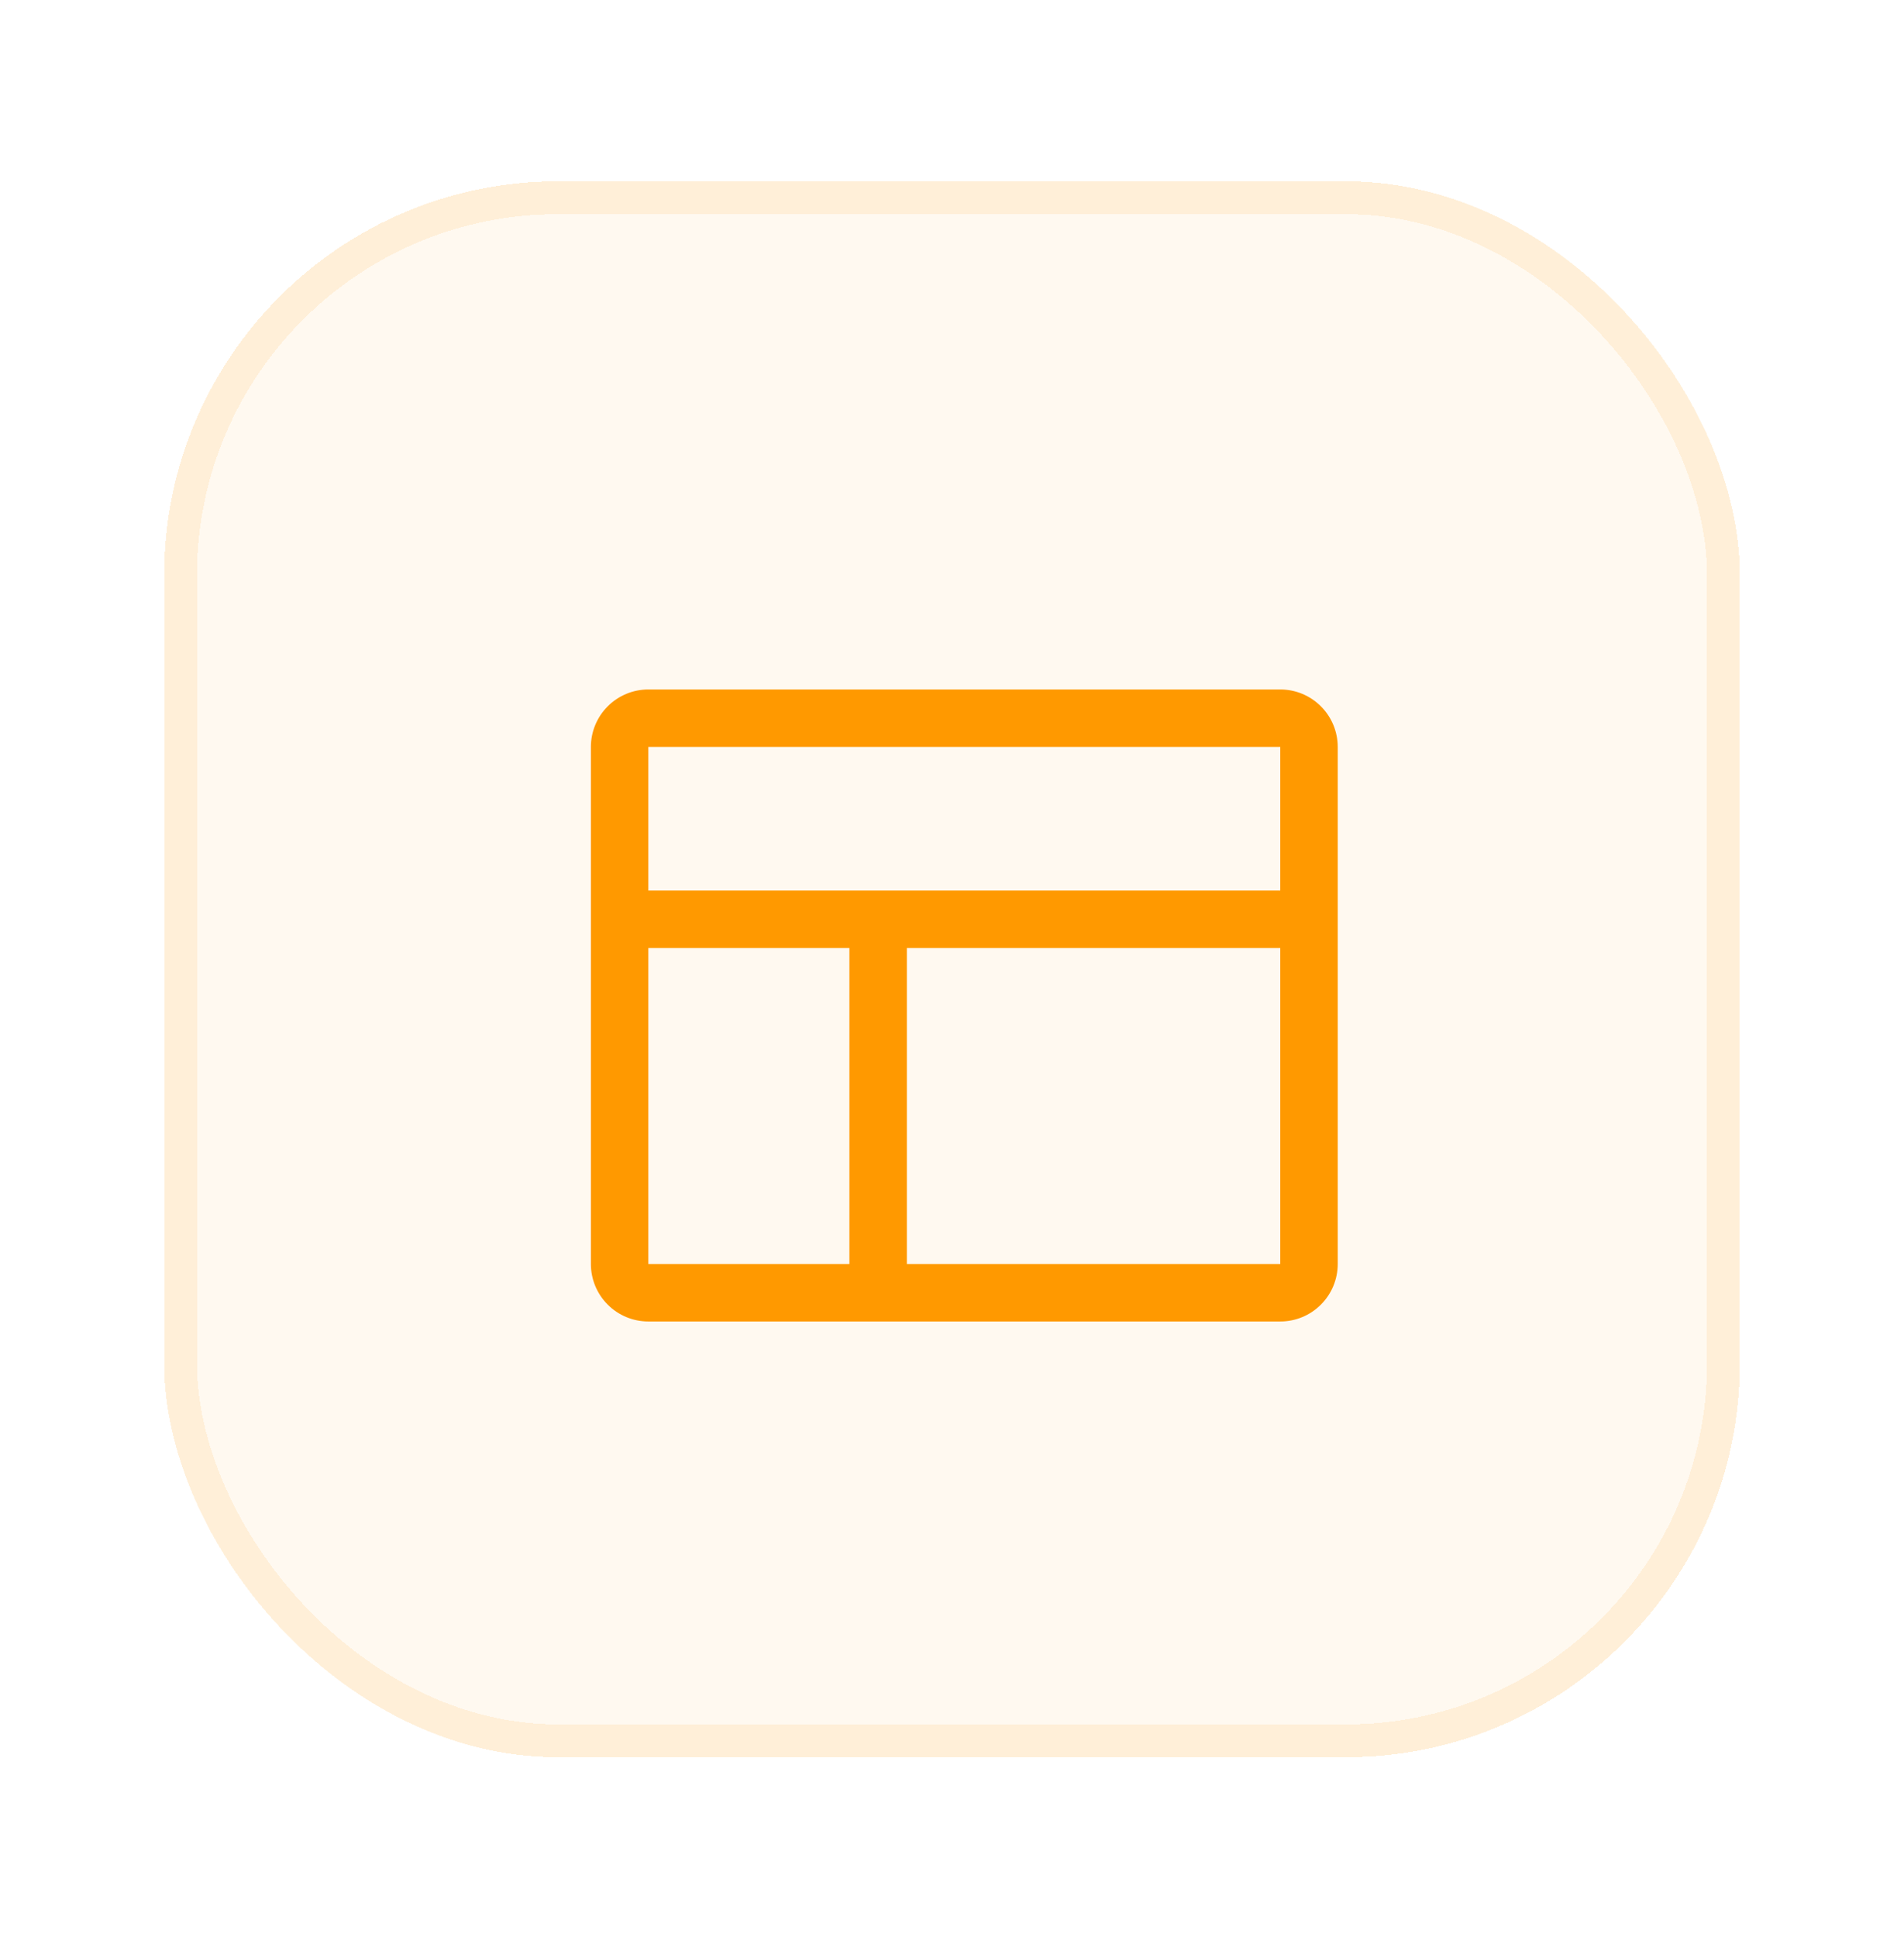 <svg width="58" height="59" viewBox="0 0 58 59" fill="none" xmlns="http://www.w3.org/2000/svg">
<g filter="url(#filter0_d_780_6599)">
<rect x="5" y="1.522" width="48" height="48" rx="12" fill="#FF9900" fill-opacity="0.06" shape-rendering="crispEdges"/>
<rect x="5.5" y="2.022" width="47" height="47" rx="11.5" stroke="#FF9900" stroke-opacity="0.1" shape-rendering="crispEdges"/>
<g clip-path="url(#clip0_780_6599)">
<path d="M39 17H19.75C19.286 17 18.841 17.184 18.513 17.513C18.184 17.841 18 18.286 18 18.75V34.5C18 34.964 18.184 35.409 18.513 35.737C18.841 36.066 19.286 36.25 19.75 36.25H39C39.464 36.25 39.909 36.066 40.237 35.737C40.566 35.409 40.75 34.964 40.75 34.5V18.75C40.75 18.286 40.566 17.841 40.237 17.513C39.909 17.184 39.464 17 39 17ZM39 18.75V23.125H19.75V18.75H39ZM19.75 24.875H25.875V34.5H19.75V24.875ZM39 34.5H27.625V24.875H39V34.5Z" fill="#FF9900"/>
</g>
</g>
<defs>
<filter id="filter0_d_780_6599" x="0" y="0.522" width="58" height="58" filterUnits="userSpaceOnUse" color-interpolation-filters="sRGB">
<feFlood flood-opacity="0" result="BackgroundImageFix"/>
<feColorMatrix in="SourceAlpha" type="matrix" values="0 0 0 0 0 0 0 0 0 0 0 0 0 0 0 0 0 0 127 0" result="hardAlpha"/>
<feOffset dy="4"/>
<feGaussianBlur stdDeviation="2.5"/>
<feComposite in2="hardAlpha" operator="out"/>
<feColorMatrix type="matrix" values="0 0 0 0 0 0 0 0 0 0 0 0 0 0 0 0 0 0 0.05 0"/>
<feBlend mode="normal" in2="BackgroundImageFix" result="effect1_dropShadow_780_6599"/>
<feBlend mode="normal" in="SourceGraphic" in2="effect1_dropShadow_780_6599" result="shape"/>
</filter>
<clipPath id="clip0_780_6599">
<rect width="24" height="24" fill="white" transform="translate(17 13.522)"/>
</clipPath>
</defs>
</svg>
